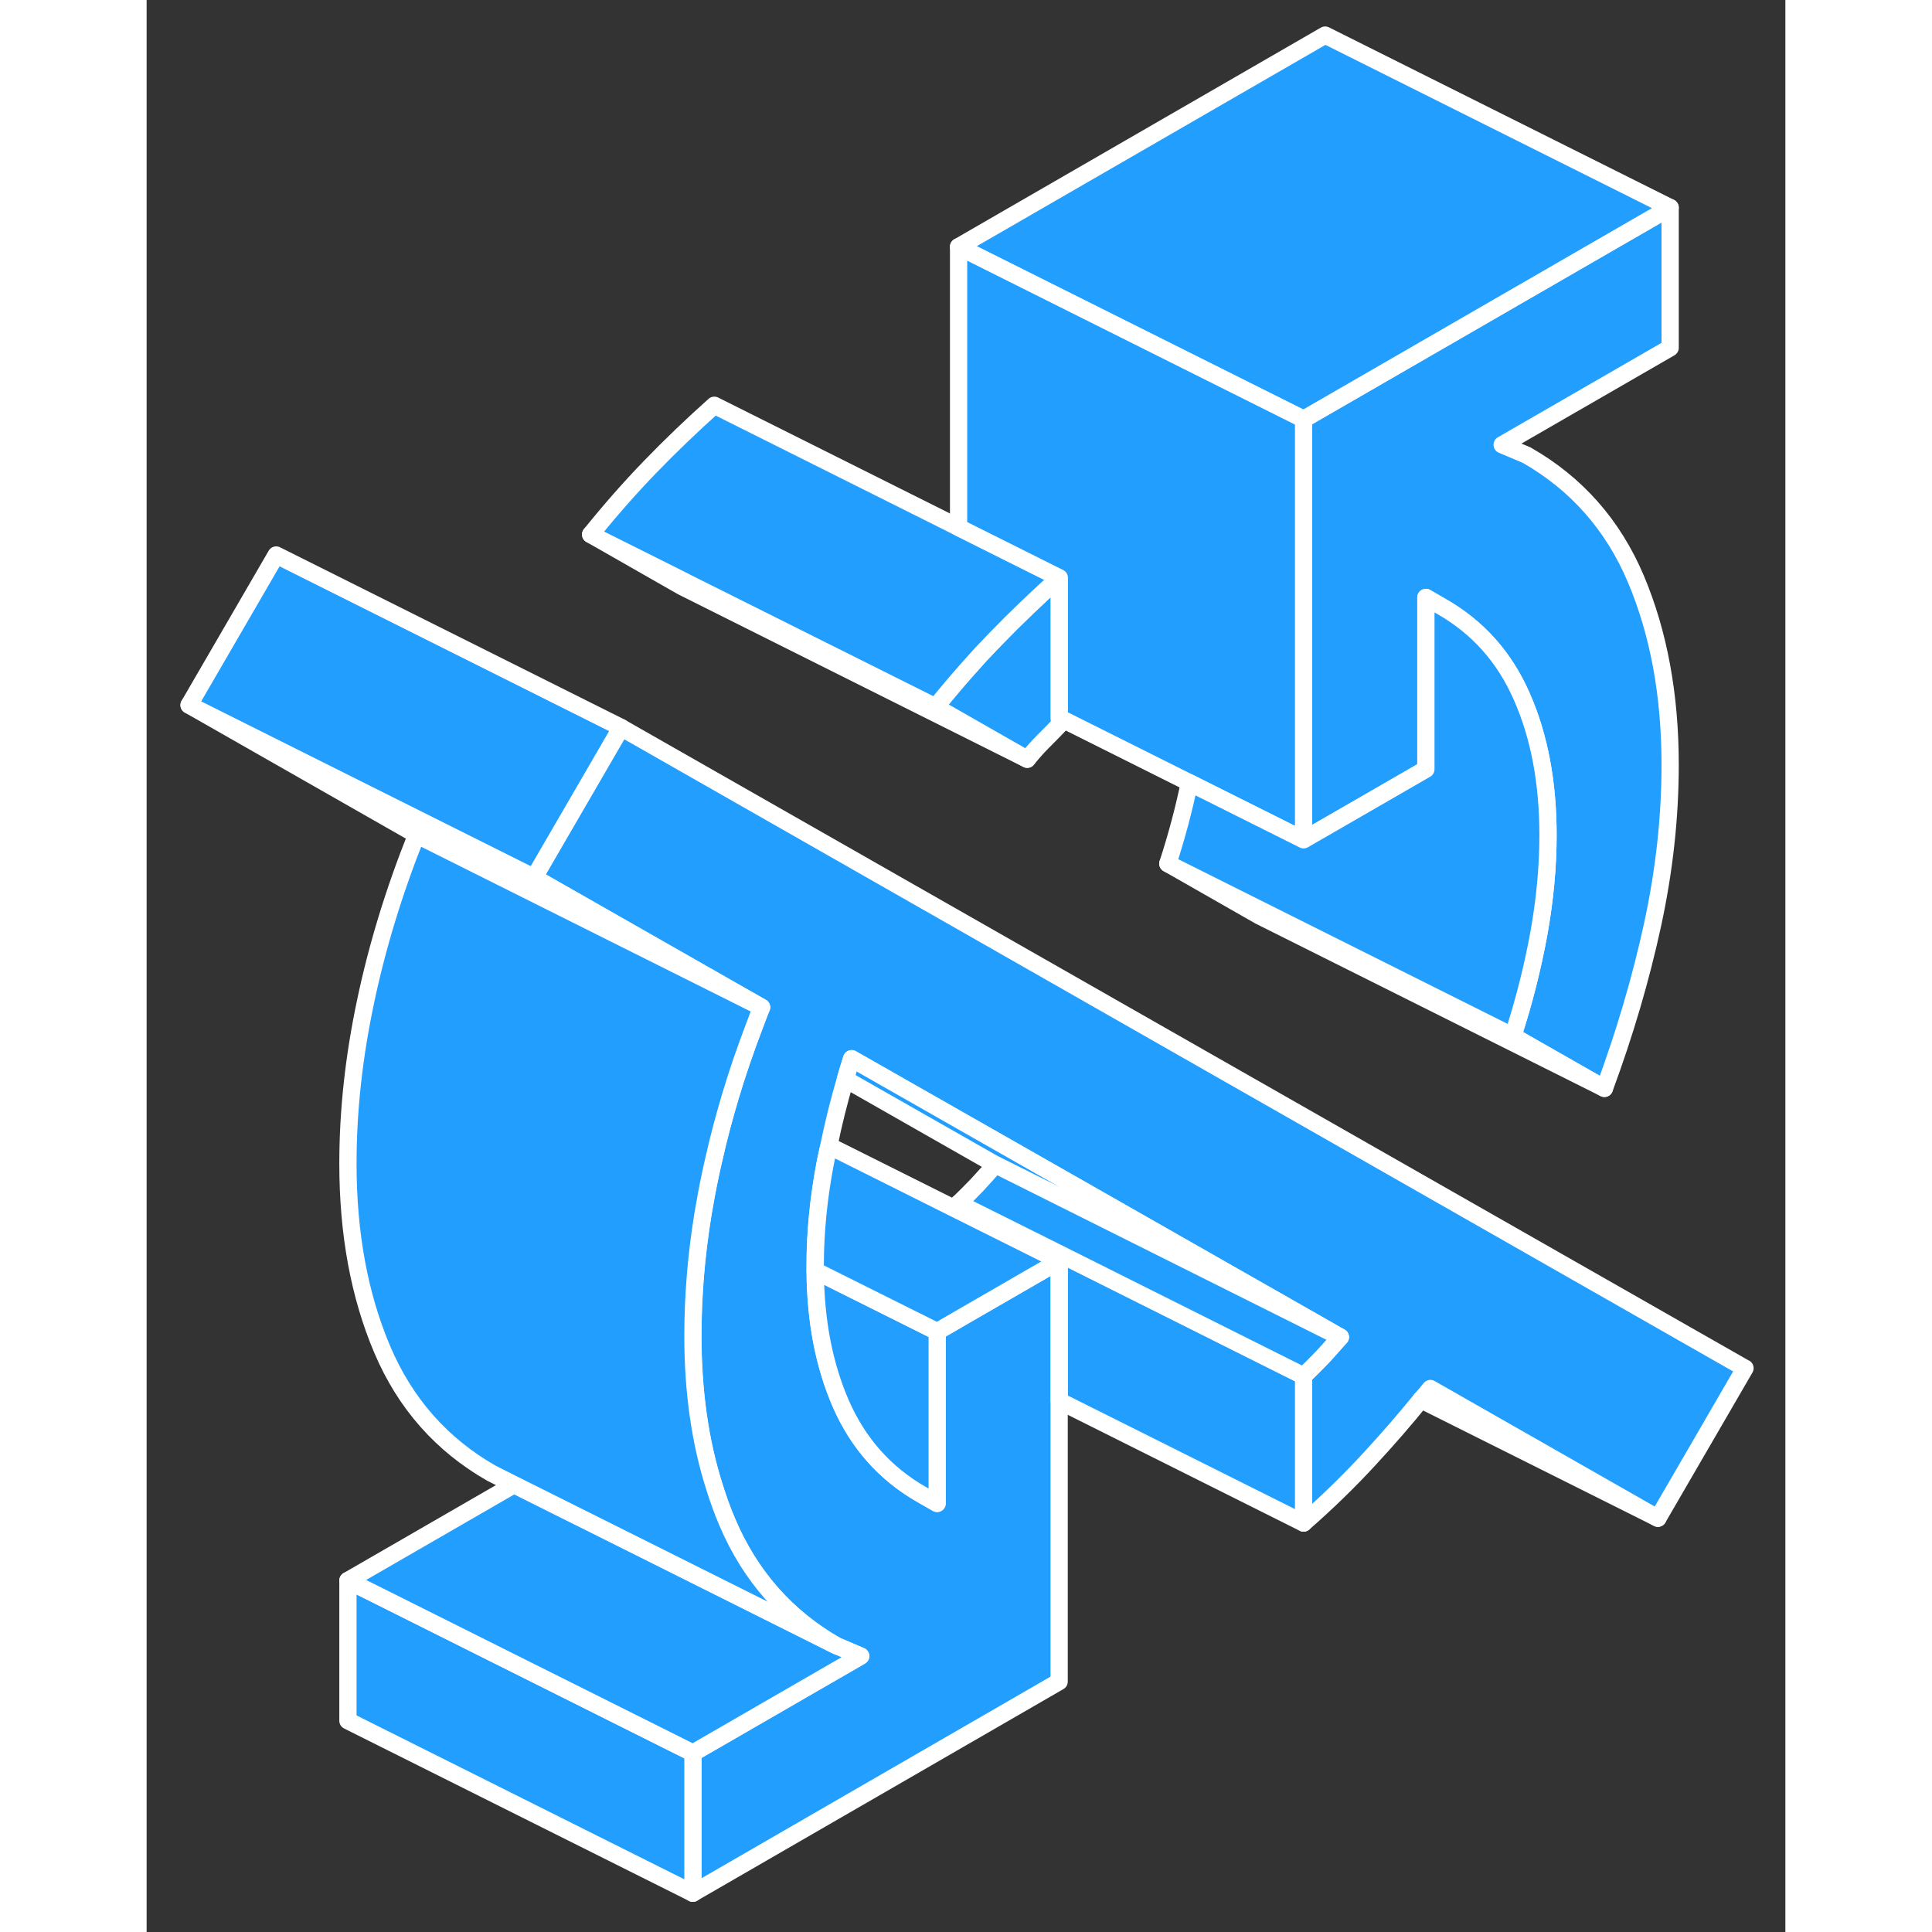 <svg width="48" height="48" viewBox="0 0 95 112" fill="#229EFF" xmlns="http://www.w3.org/2000/svg" stroke-width="1px" stroke-linecap="round" stroke-linejoin="round"><rect x="0" y="0" width="95" height="112" fill="#333333" stroke="none"/><path d="M92.66 79.314L87.61 88.014L74.42 80.494C74.24 80.714 74.07 80.924 73.87 81.144C72.93 82.304 71.94 83.444 70.92 84.544C69.72 85.854 68.43 87.104 67.07 88.294V79.764C67.43 79.424 67.78 79.064 68.14 78.694C68.22 78.604 68.31 78.514 68.4 78.414C68.66 78.124 68.93 77.824 69.2 77.514L68.22 76.954L40.87 61.374C40.74 61.774 40.62 62.174 40.51 62.564C40.13 63.864 39.81 65.144 39.55 66.424C39.46 66.784 39.39 67.134 39.32 67.494C38.94 69.514 38.75 71.464 38.75 73.364C38.75 73.464 38.75 73.564 38.75 73.654C38.77 76.594 39.27 79.154 40.24 81.384C41.25 83.684 42.81 85.434 44.93 86.644L45.82 87.154V77.194L47.06 76.474L51.44 73.944L52.9 73.104V97.484L31.66 109.754V101.624L41.39 96.004L39.98 95.404C37.09 93.754 34.98 91.364 33.65 88.234C33.37 87.574 33.12 86.884 32.9 86.174C32.07 83.554 31.66 80.654 31.66 77.454C31.66 75.144 31.85 72.804 32.24 70.404C32.37 69.634 32.51 68.854 32.68 68.074C32.75 67.744 32.82 67.424 32.9 67.094C33.16 65.924 33.48 64.744 33.83 63.564C34.23 62.224 34.69 60.884 35.2 59.544C35.34 59.164 35.49 58.774 35.64 58.394L22.45 50.874L26.89 43.224L27.5 42.174L92.65 79.314H92.66Z" stroke="white" stroke-linejoin="round"/><path d="M88.32 20.164L78.58 25.784L80 26.384C82.89 28.034 85 30.424 86.33 33.554C87.65 36.684 88.32 40.274 88.32 44.334C88.32 47.384 87.98 50.474 87.3 53.614C86.62 56.744 85.69 59.904 84.51 63.094L79.2 60.064C79.85 58.064 80.35 56.084 80.71 54.114C81.06 52.154 81.24 50.254 81.24 48.424C81.24 45.374 80.74 42.704 79.73 40.404C78.73 38.104 77.17 36.354 75.04 35.144L74.16 34.634V44.594L67.07 48.684V24.304L88.32 12.034V20.164Z" stroke="white" stroke-linejoin="round"/><path d="M67.07 79.764V88.294L52.91 81.214V73.104L52.42 72.854L47.07 70.184V69.764L52.68 72.564L67.07 79.764Z" stroke="white" stroke-linejoin="round"/><path d="M69.2 77.514L49.2 67.514L40.51 62.564C40.62 62.174 40.74 61.774 40.87 61.374L68.22 76.954L69.2 77.514Z" stroke="white" stroke-linejoin="round"/><path d="M69.2 77.514C68.93 77.824 68.66 78.124 68.4 78.414C68.31 78.514 68.22 78.604 68.14 78.694C67.78 79.064 67.43 79.424 67.07 79.764L52.68 72.564L47.07 69.764C47.43 69.424 47.78 69.064 48.14 68.694C48.49 68.314 48.84 67.924 49.2 67.514L69.2 77.514Z" stroke="white" stroke-linejoin="round"/><path d="M31.67 101.624V109.754L11.67 99.754V91.624L19.21 95.394L31.67 101.624Z" stroke="white" stroke-linejoin="round"/><path d="M51.05 44.014L31.05 34.014L25.74 30.984L31.2 33.714L31.27 33.754L45.74 40.984L51.05 44.014Z" stroke="white" stroke-linejoin="round"/><path d="M84.51 63.094L64.51 53.094L59.2 50.064L64.62 52.774L64.66 52.794L79.2 60.064L84.51 63.094Z" stroke="white" stroke-linejoin="round"/><path d="M52.91 33.494V42.024C52.62 42.334 52.31 42.644 51.98 42.974C51.66 43.294 51.35 43.644 51.05 44.014L45.74 40.984C46.32 40.264 46.91 39.564 47.5 38.894C47.79 38.564 48.08 38.244 48.36 37.934C48.64 37.644 48.91 37.354 49.19 37.064C50.37 35.844 51.61 34.654 52.91 33.494Z" stroke="white" stroke-linejoin="round"/><path d="M52.91 33.494C51.61 34.654 50.37 35.844 49.19 37.064C48.91 37.354 48.64 37.644 48.36 37.934C48.08 38.244 47.79 38.564 47.5 38.894C46.91 39.564 46.32 40.264 45.74 40.984L31.27 33.754L31.2 33.714L25.74 30.984C26.86 29.594 28.01 28.284 29.19 27.064C30.37 25.844 31.61 24.654 32.91 23.494L47.07 30.574L52.91 33.494Z" stroke="white" stroke-linejoin="round"/><path d="M88.32 12.034L67.07 24.304L66.51 24.024L47.07 14.304L68.32 2.034L88.32 12.034Z" stroke="white" stroke-linejoin="round"/><path d="M67.07 24.304V48.684L66.13 48.214L60.45 45.374L52.91 41.604V33.494L47.07 30.574V14.304L66.51 24.024L67.07 24.304Z" stroke="white" stroke-linejoin="round"/><path d="M81.24 48.424C81.24 50.254 81.06 52.154 80.71 54.114C80.35 56.084 79.85 58.064 79.2 60.064L64.66 52.794L64.62 52.774L59.2 50.064C59.71 48.494 60.13 46.924 60.45 45.374L66.13 48.214L67.07 48.684L74.16 44.594V34.634L75.04 35.144C77.17 36.354 78.73 38.104 79.73 40.404C80.74 42.704 81.24 45.374 81.24 48.424Z" stroke="white" stroke-linejoin="round"/><path d="M87.61 88.014L73.87 81.144" stroke="white" stroke-linejoin="round"/><path d="M27.51 42.174L26.9 43.224L22.46 50.874L2.46 40.874L7.51 32.174L27.51 42.174Z" stroke="white" stroke-linejoin="round"/><path d="M41.4 96.004L31.67 101.624L19.21 95.394L11.67 91.624L21.3 86.064L28.85 89.834L39.99 95.404L41.4 96.004Z" stroke="white" stroke-linejoin="round"/><path d="M35.65 58.394L15.65 48.394L2.46 40.874L22.46 50.874L35.65 58.394Z" stroke="white" stroke-linejoin="round"/><path d="M45.83 77.194V87.154L44.94 86.644C42.82 85.434 41.26 83.684 40.25 81.384C39.28 79.154 38.78 76.594 38.76 73.664L45.83 77.194Z" stroke="white" stroke-linejoin="round"/><path d="M52.91 73.104L51.45 73.944L47.07 76.474L45.83 77.194L38.76 73.664C38.76 73.564 38.76 73.464 38.76 73.364C38.76 71.464 38.95 69.514 39.33 67.494C39.4 67.134 39.47 66.784 39.56 66.424L47.08 70.184L52.43 72.854L52.92 73.104H52.91Z" stroke="white" stroke-linejoin="round"/><path d="M39.99 95.404L28.85 89.834L21.3 86.064L19.99 85.404C17.1 83.754 14.99 81.364 13.66 78.234C12.33 75.104 11.67 71.514 11.67 67.454C11.67 64.404 12.01 61.284 12.69 58.074C13.36 54.874 14.35 51.644 15.65 48.394L35.65 58.394C35.5 58.774 35.35 59.164 35.21 59.544C34.7 60.884 34.24 62.224 33.84 63.564C33.49 64.744 33.17 65.924 32.91 67.094C32.83 67.424 32.76 67.744 32.69 68.074C32.52 68.854 32.38 69.634 32.25 70.404C31.86 72.804 31.67 75.144 31.67 77.454C31.67 80.654 32.08 83.554 32.91 86.174C33.13 86.884 33.38 87.574 33.66 88.234C34.99 91.364 37.1 93.754 39.99 95.404Z" stroke="white" stroke-linejoin="round"/></svg>